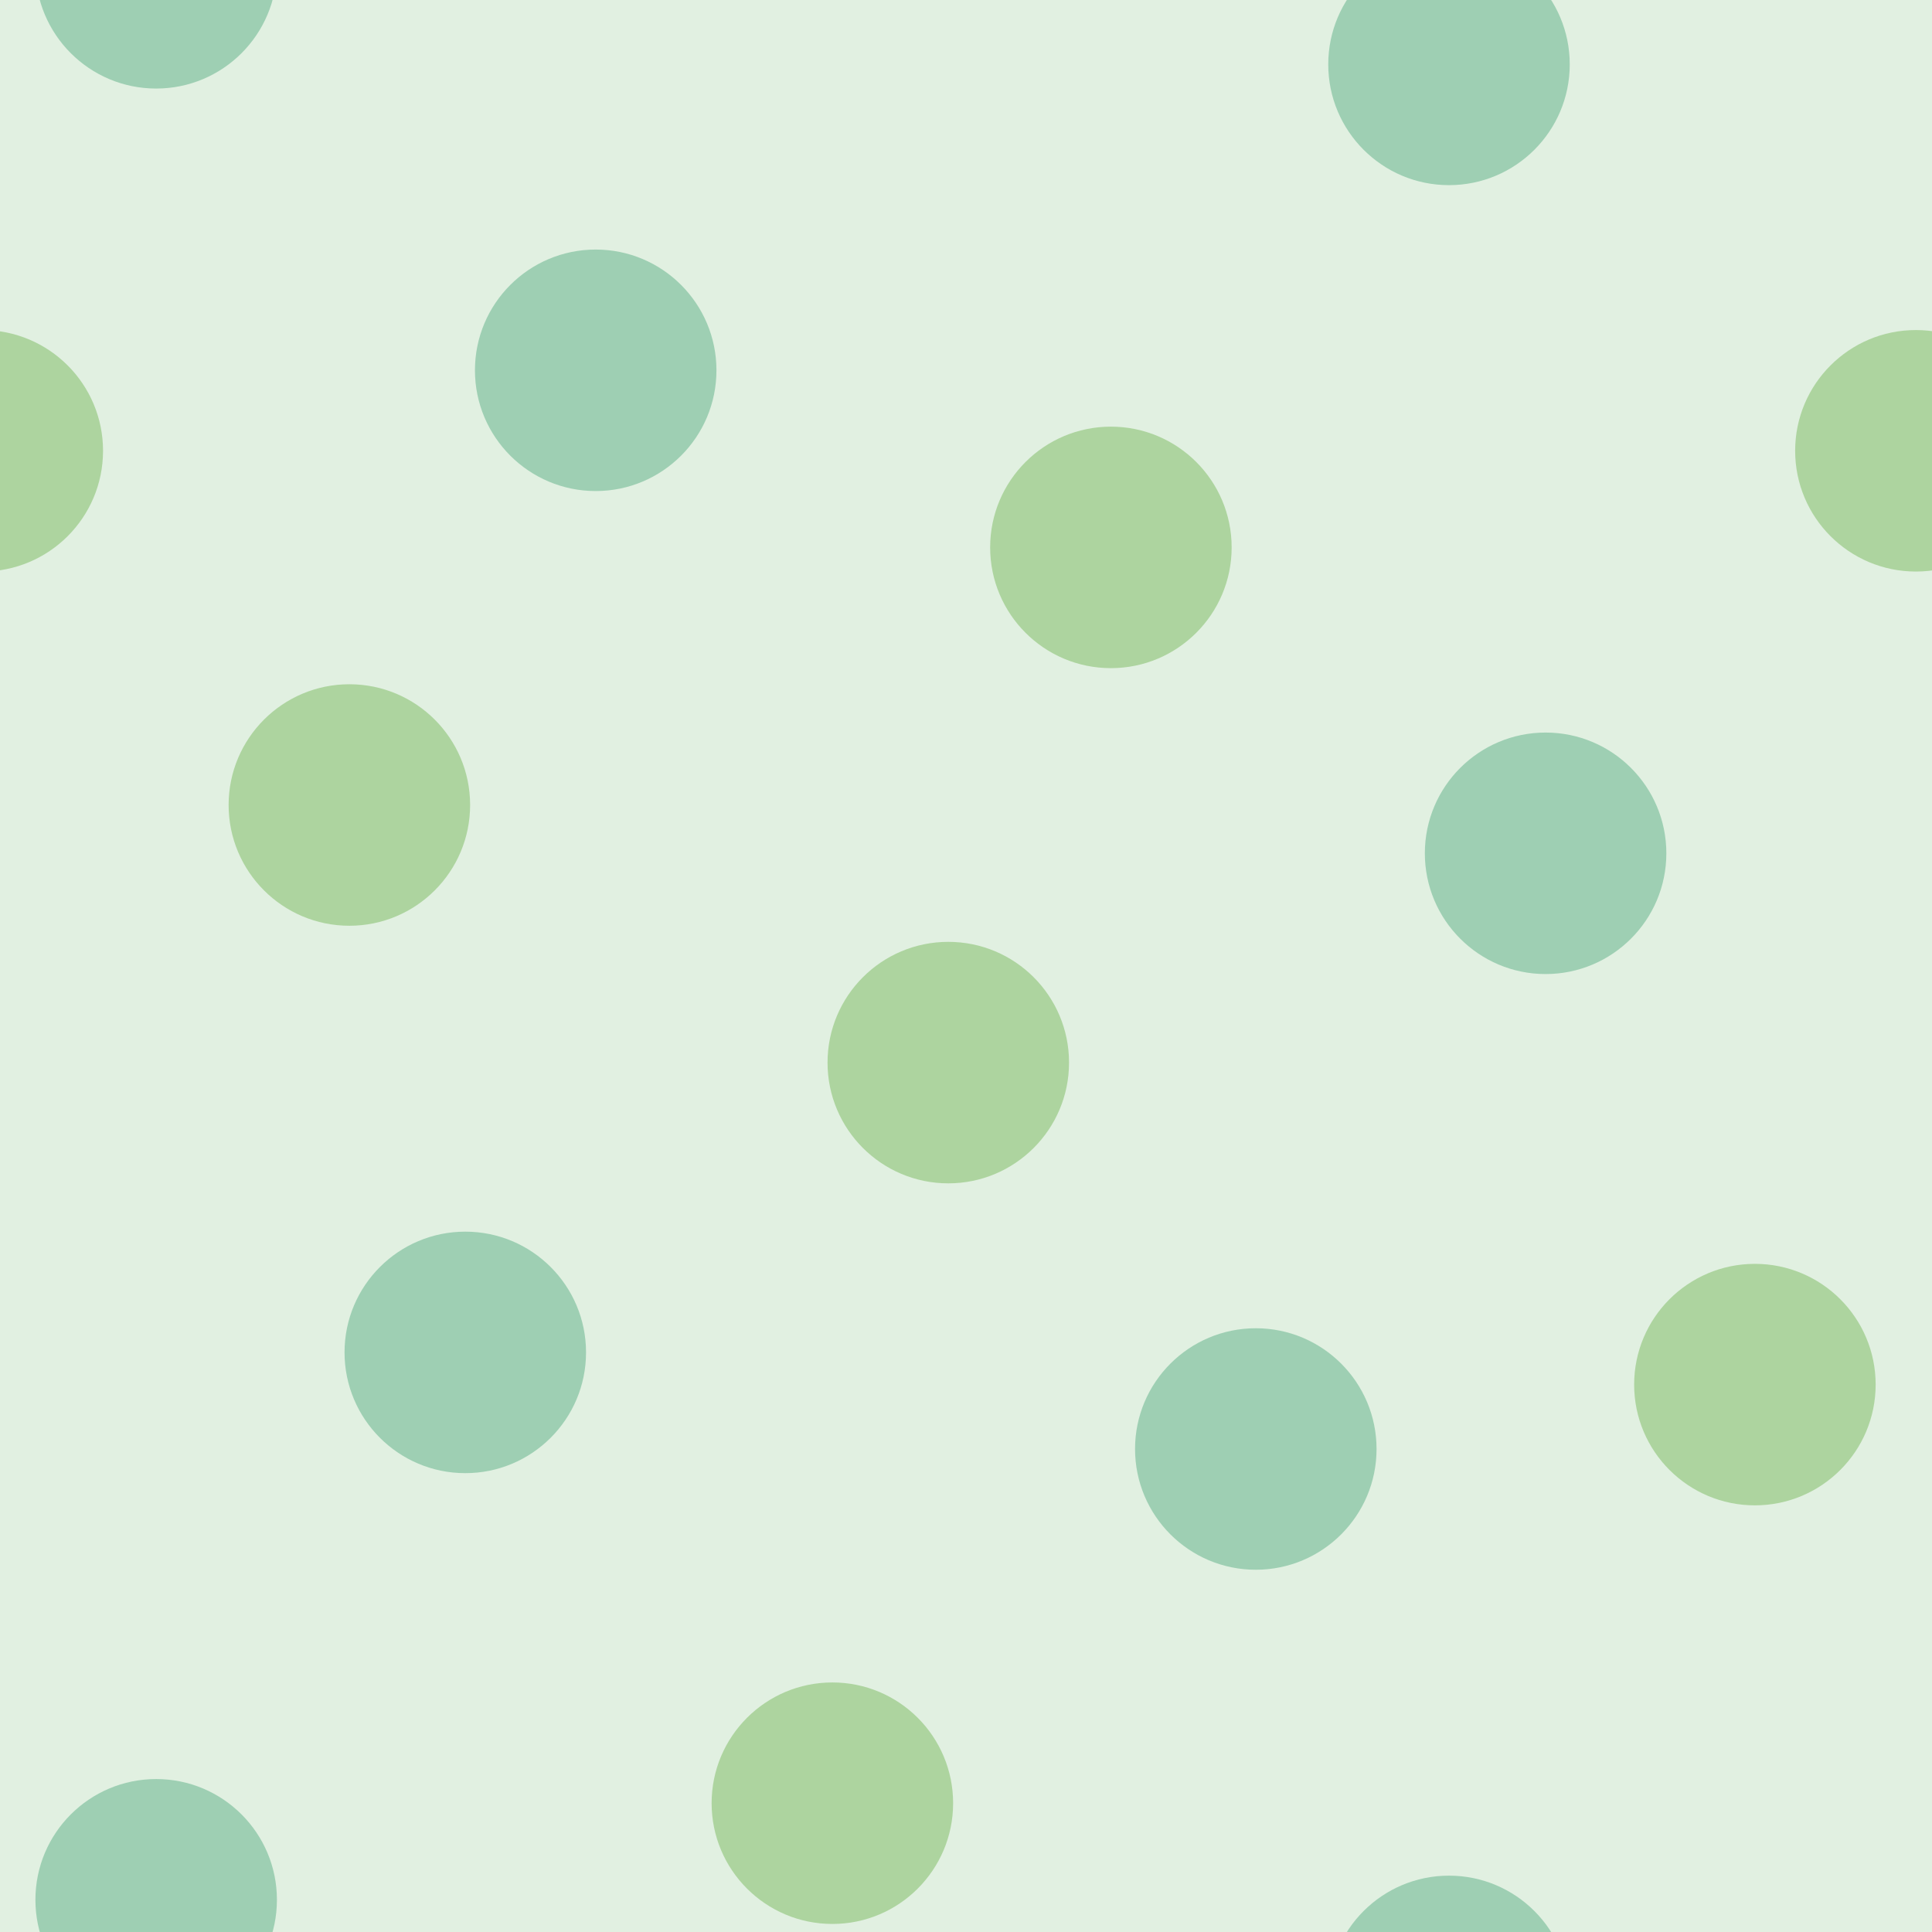 <svg xmlns="http://www.w3.org/2000/svg" width="120" height="120" viewBox="0 0 120 120"><g color-rendering="auto" color-interpolation-filters="linearRGB" shape-rendering="auto" fill-rule="evenodd" image-rendering="auto" color-interpolation="sRGB" color="#000000"><path d="m0 0h120v120h-120z" isolation="auto" mix-blend-mode="normal" fill="#008000" solid-opacity="1" fill-opacity=".12" solid-color="#000000"/><g fill-opacity=".3"><g fill="#008446"><circle cx="28.9" cy="84" r="7.5"/><circle cx="78" cy="90" r="7.5"/></g><g fill="#359505"><circle cx="21.7" cy="50" r="7.5"/><circle cx="58.9" cy="66" r="7.5"/><circle cx="69" cy="34" r="7.5"/></g><g fill="#008446"><circle cx="96" cy="53" r="7.5"/><circle cx="37" cy="23" r="7.5"/></g><g fill="#359505"><circle cx="-1.1" cy="28" r="7.5"/><circle cx="119" cy="28" r="7.5"/></g><g fill="#008446"><circle cx="90" cy="4" r="7.5"/><circle cx="90" cy="124" r="7.5"/><circle cx="9.7" cy="118" r="7.5"/><circle cx="9.7" cy="-2" r="7.5"/></g><g fill="#359505"><circle cx="109" cy="86" r="7.5"/><circle cx="-10.7" cy="86" r="7.5"/><circle cx="51.7" cy="112" r="7.5"/><circle cx="51.7" cy="-8" r="7.5"/></g><g fill="#008446"><circle cx="130" cy="118" r="7.5"/><circle cx="130" cy="-2" r="7.5"/></g></g></g></svg>